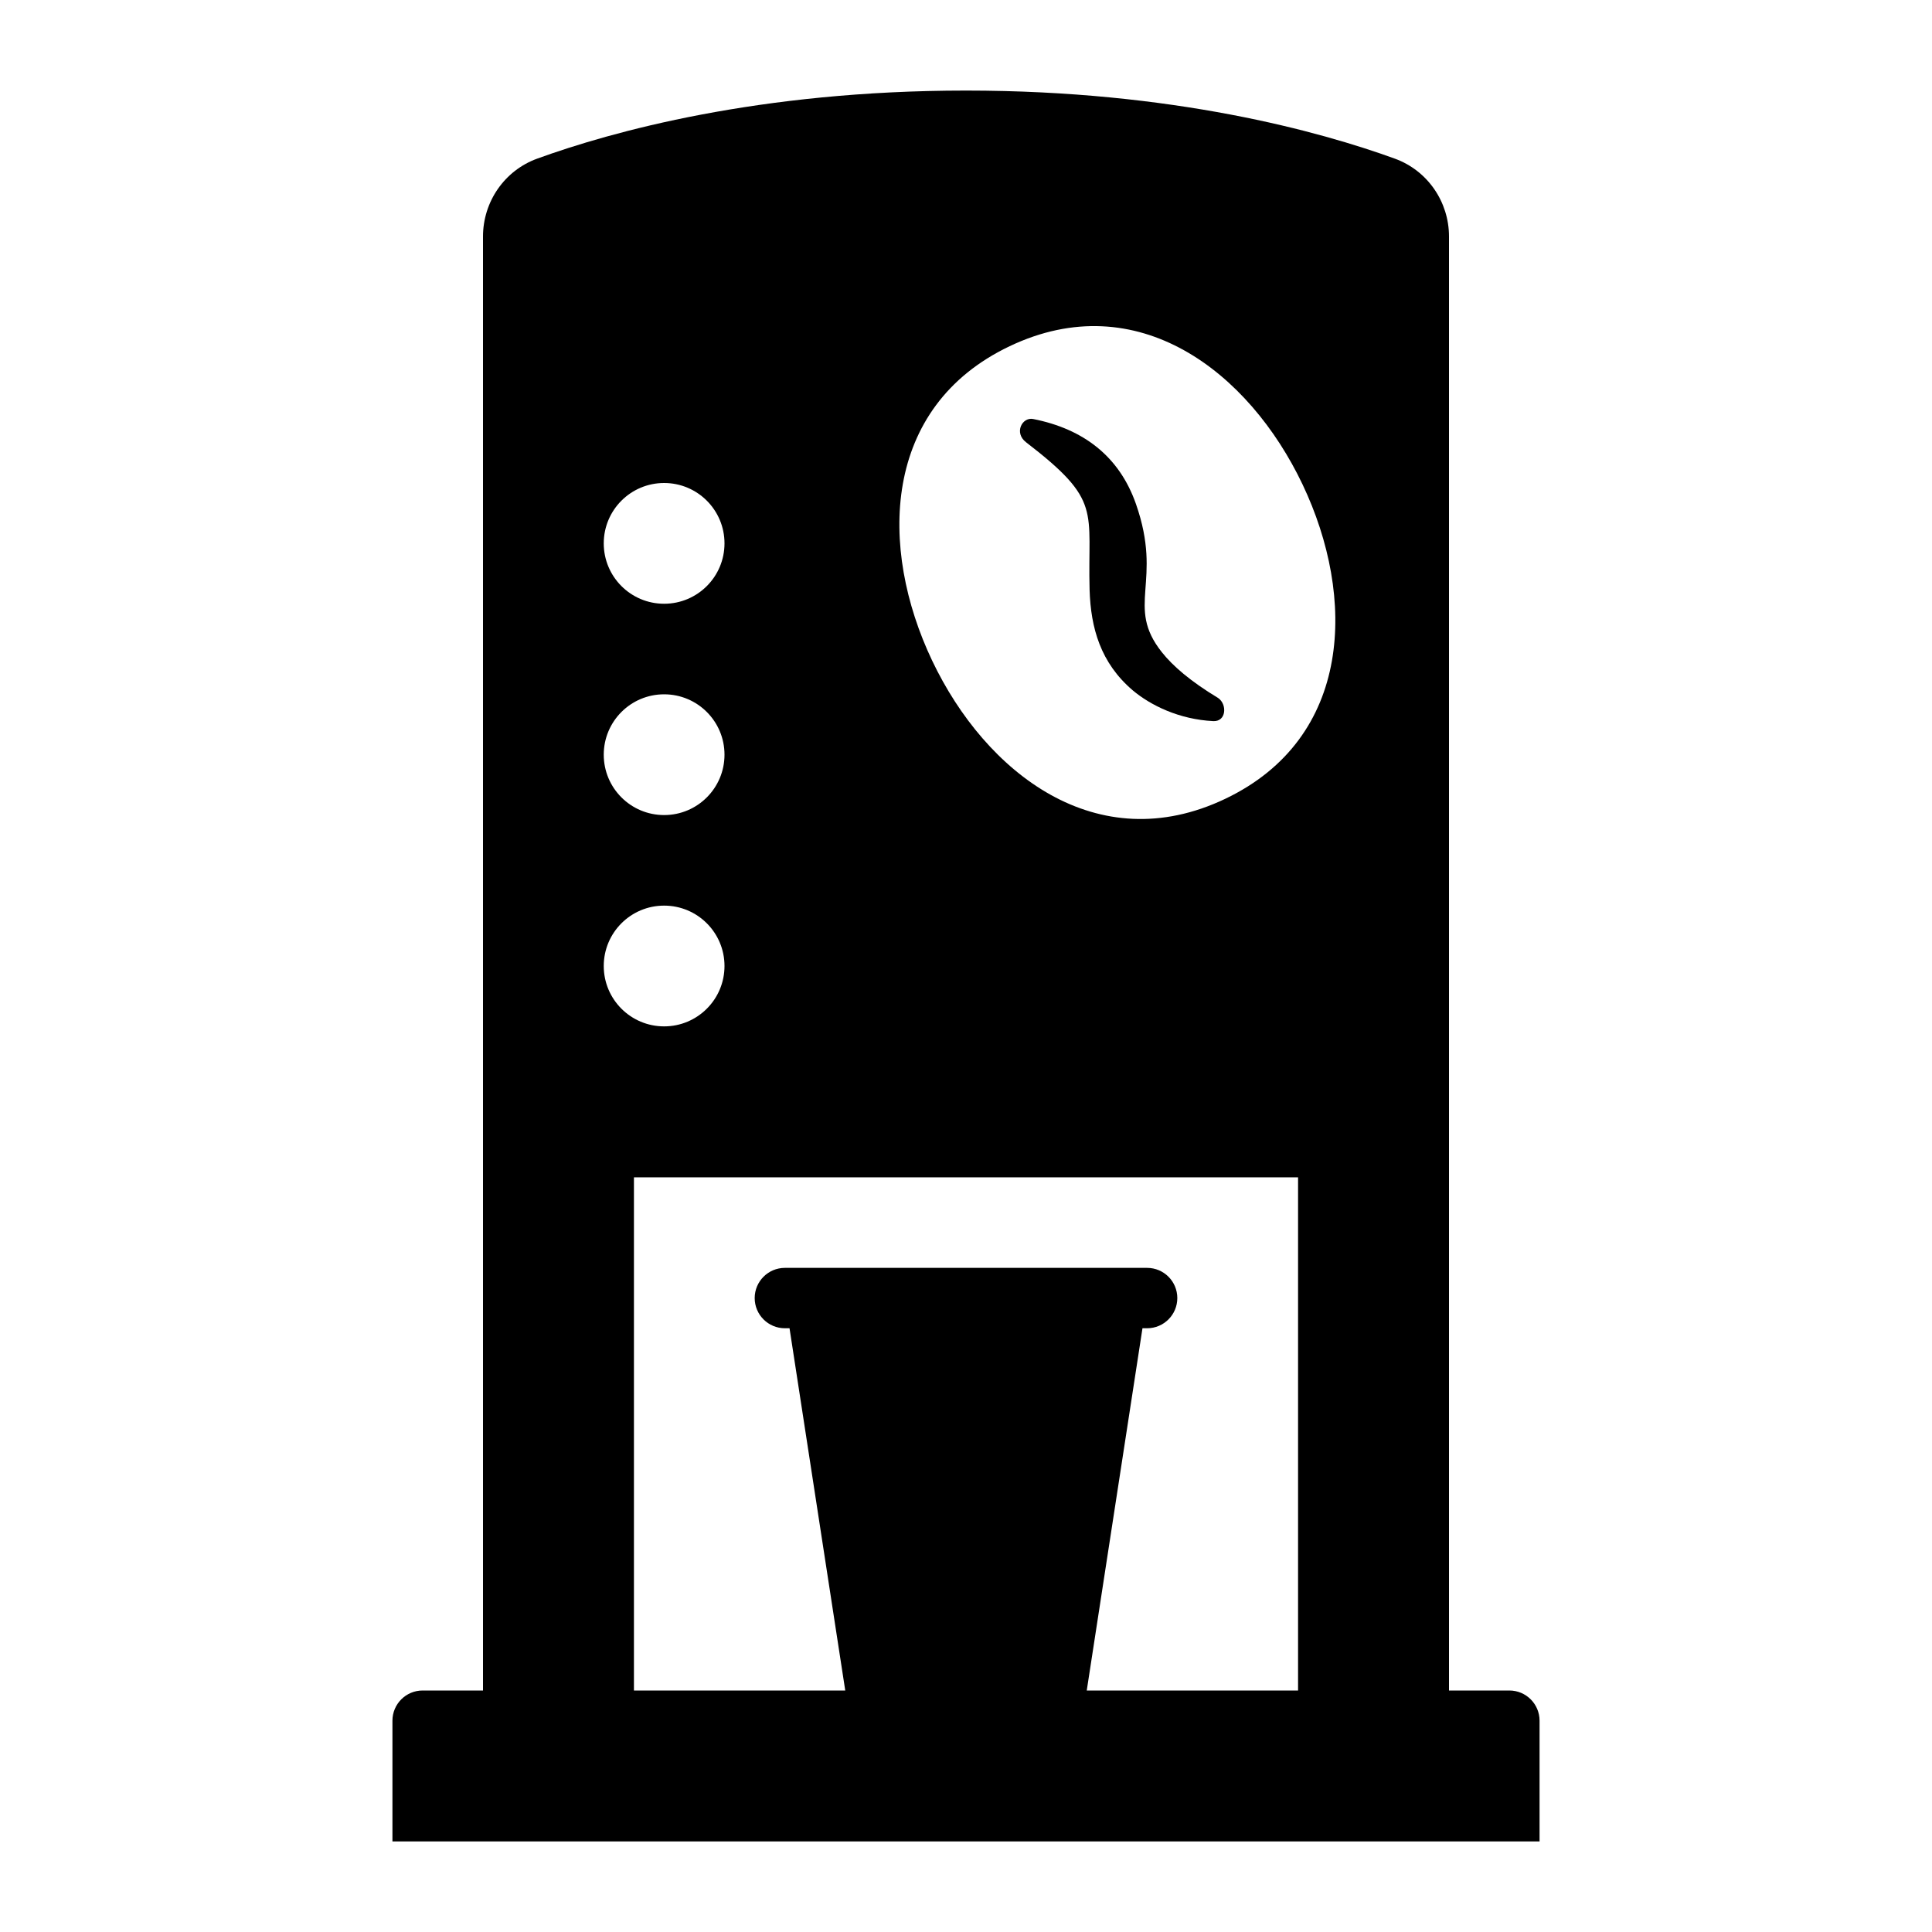 <?xml version="1.0" encoding="utf-8"?>
<!-- Generator: Adobe Illustrator 19.1.0, SVG Export Plug-In . SVG Version: 6.00 Build 0)  -->
<svg version="1.2" baseProfile="tiny" xmlns="http://www.w3.org/2000/svg" xmlns:xlink="http://www.w3.org/1999/xlink" x="0px"
	 y="0px" width="64px" height="64px" viewBox="0 0 64 64" xml:space="preserve">
<g id="Box">
	<rect fill="none" width="64" height="64"/>
</g>
<g id="Icon">
	<g>
		<path d="M33.99,14.651c2.538,1.95,2.033,2.239,2.104,4.885c0.038,1.264,0.362,2.423,1.43,3.333
			c0.591,0.496,1.538,0.964,2.671,1.019c0.429,0.017,0.46-0.55,0.164-0.761l-0.007-0.005
			c-0.922-0.557-1.503-1.062-1.865-1.518c-1.22-1.537,0.05-2.318-0.857-4.909
			c-0.55-1.571-1.733-2.485-3.406-2.815c-0.363-0.071-0.642,0.457-0.236,0.769L33.99,14.651z"/>
		<path d="M50,56h-2V7.835c0-1.152-0.712-2.187-1.795-2.58C43.756,4.366,38.872,3,32,3S20.244,4.366,17.795,5.255
			C16.712,5.648,16,6.683,16,7.835V56h-2c-0.552,0-1,0.448-1,1v4h38v-4C51,56.448,50.552,56,50,56z M33.447,11.468
			c4.238-2.016,7.926,0.848,9.702,4.58c1.775,3.732,1.67,8.401-2.568,10.417s-7.926-0.848-9.702-4.58
			C29.103,18.152,29.209,13.484,33.447,11.468z M22,16c1.105,0,2,0.895,2,2s-0.895,2-2,2s-2-0.895-2-2S20.895,16,22,16z
			 M22,23c1.105,0,2,0.895,2,2s-0.895,2-2,2s-2-0.895-2-2S20.895,23,22,23z M22,30c1.105,0,2,0.895,2,2s-0.895,2-2,2
			s-2-0.895-2-2S20.895,30,22,30z M36,56l1.846-12H38c0.552,0,1-0.448,1-1s-0.448-1-1-1H26c-0.552,0-1,0.448-1,1
			s0.448,1,1,1h0.154L28,56h-7V39h22v17H36z"/>
	</g>
</g>
</svg>
